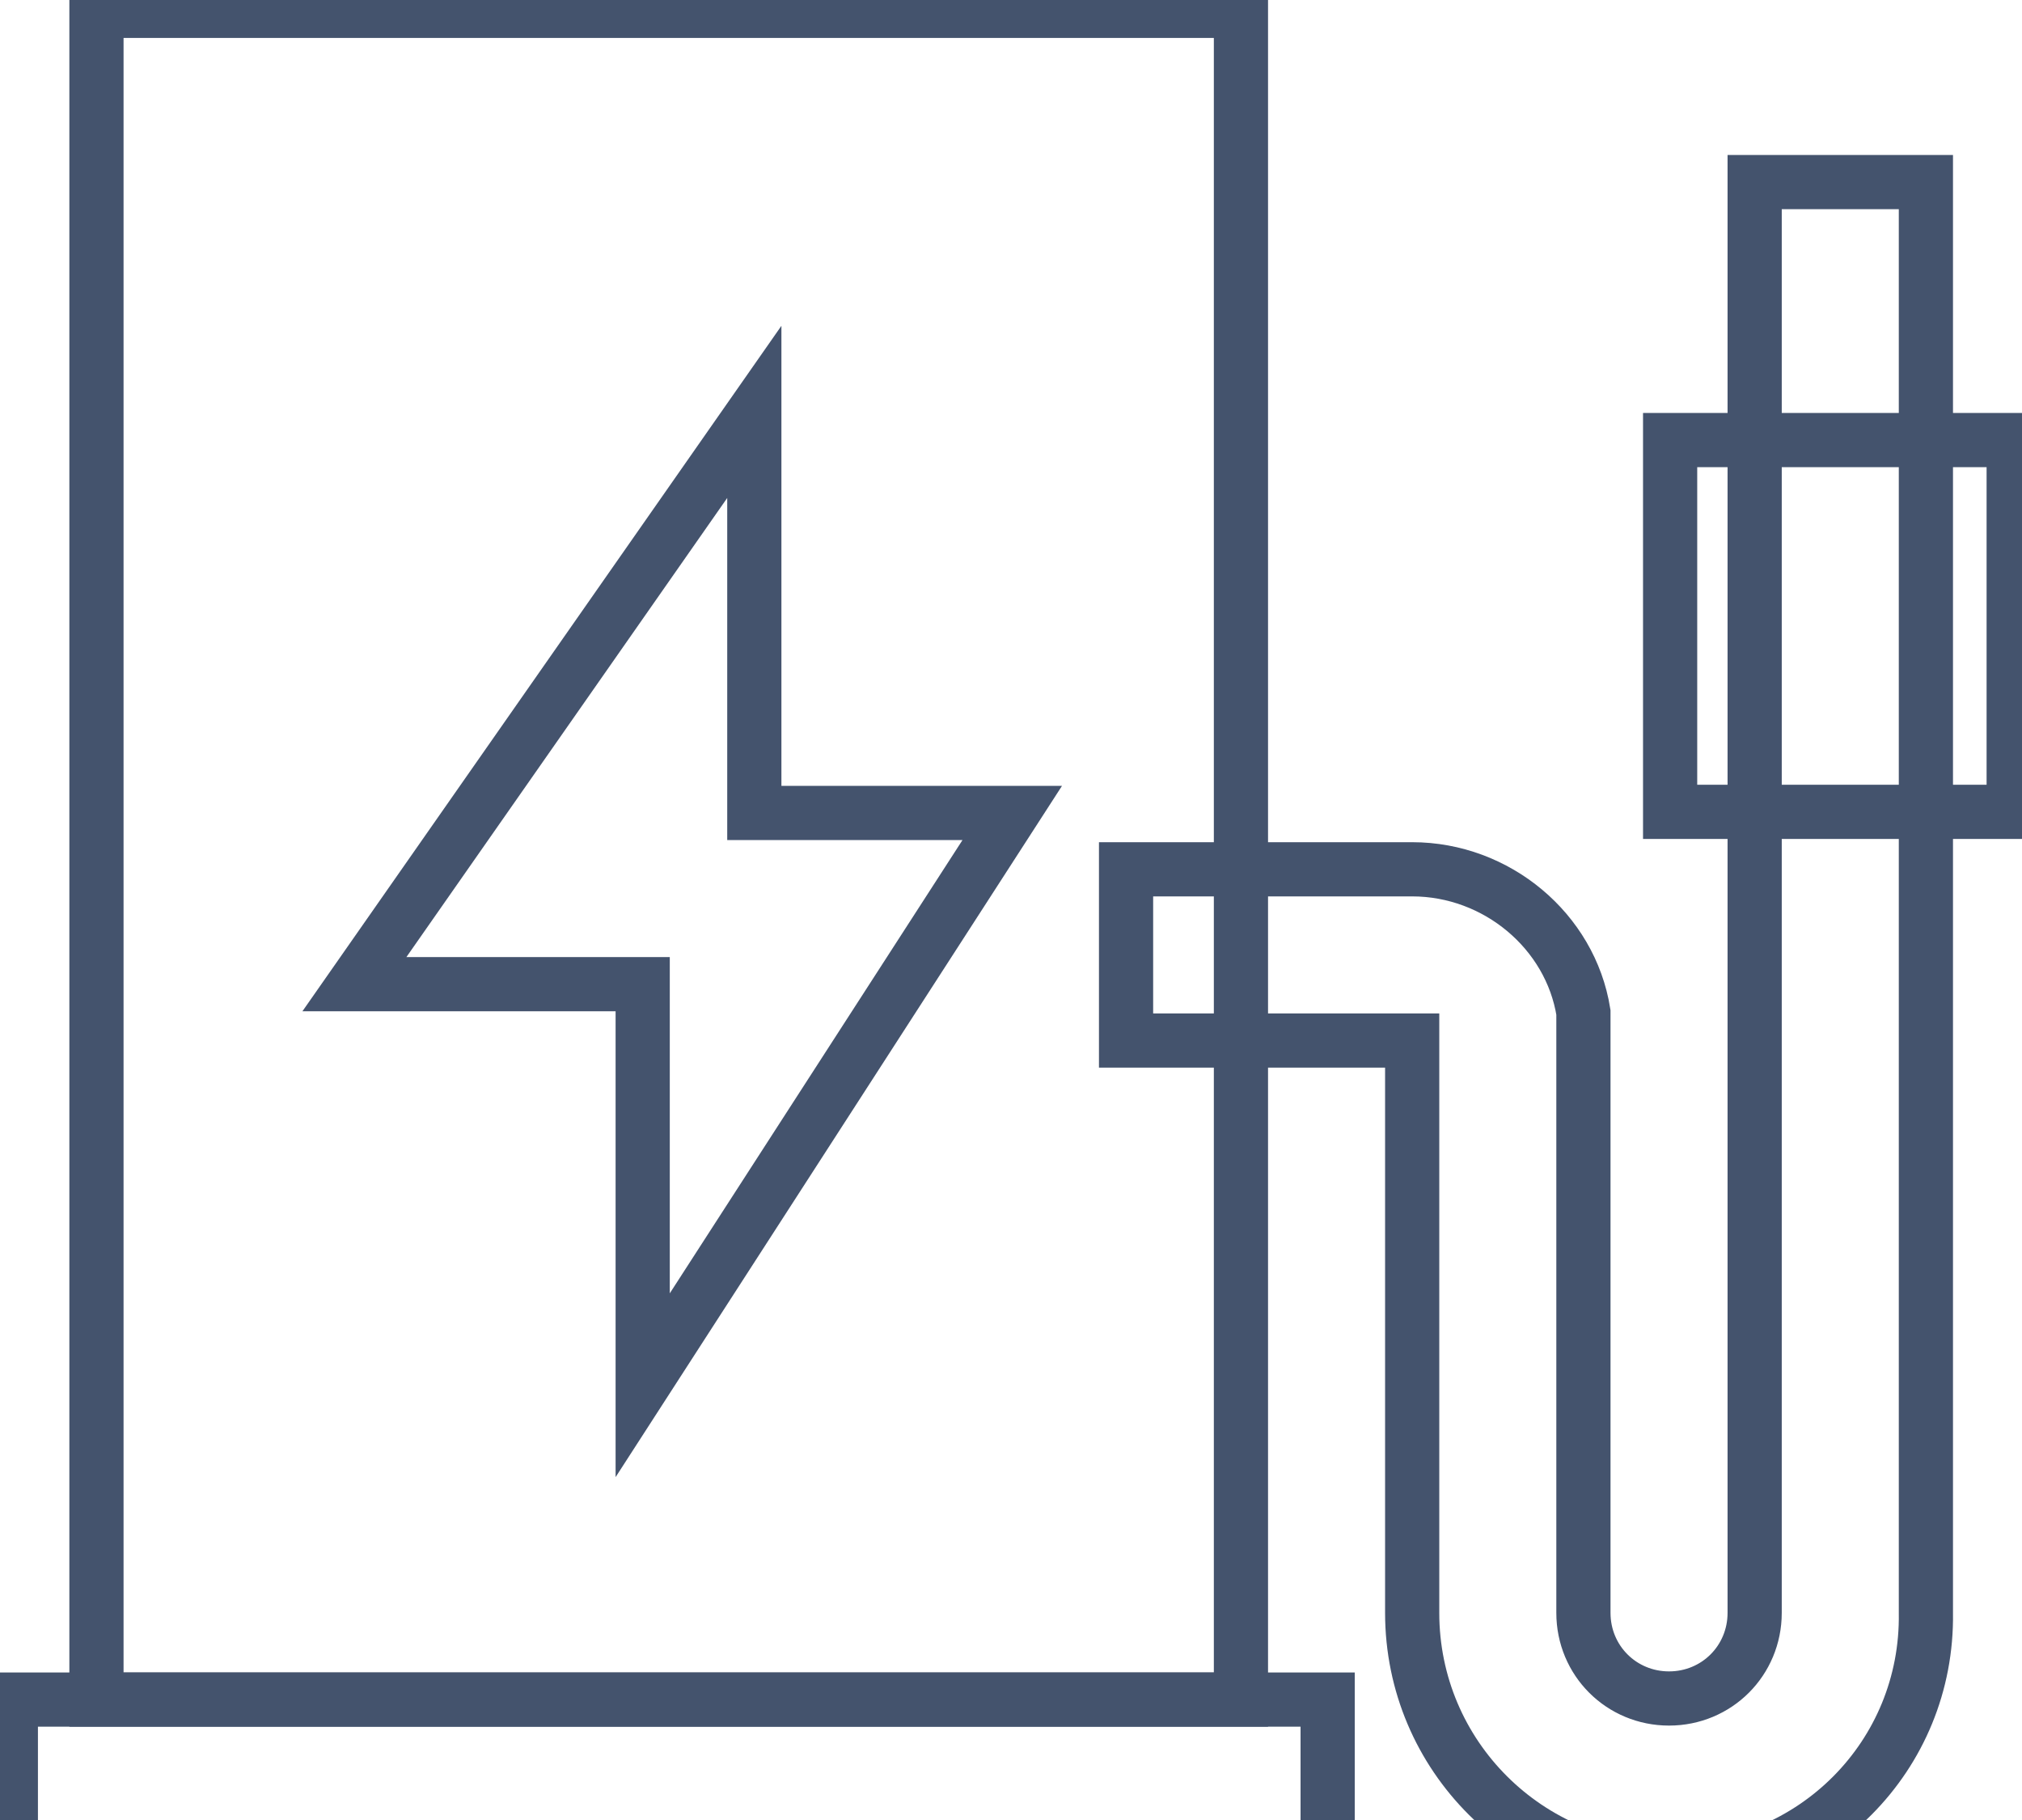 <svg data-v-9833e8b2="" version="1.1" xmlns="http://www.w3.org/2000/svg" xmlns:xlink="http://www.w3.org/1999/xlink" width="25" height="22.5"><g data-v-9833e8b2=""><path data-v-9833e8b2="" transform="scale(0.134)" fill="none" stroke="rgba(68, 83, 109, 1)" paint-order="fill stroke markers" d="m154.1,172.6c-13.1,0 -23.8,-10.6 -23.8,-23.8l0,-52.8l-26.4,0l0,-15.8l26.4,0c7.8,0 14.6,5.7 15.8,13.2l0,0l0,55.4c0,4.4 3.5,7.9 7.9,7.9c4.4,0 7.9,-3.5 7.9,-7.9l0,-52.8l0,-2.6l0,-76.6l15.8,0l0,76.6l0,2.6l0,52.8c0.2,13.2 -10.4,23.8 -23.6,23.8l0,0z" stroke-width="5" stroke-miterlimit="10" stroke-dasharray=""></path><path data-v-9833e8b2="" transform="scale(0.134)" fill="none" stroke="rgba(68, 83, 109, 1)" paint-order="fill stroke markers" d="m8.9,1l105.6,0l0,155.8l-105.6,0l0,-155.8l0,0z" stroke-width="5" stroke-miterlimit="10" stroke-dasharray=""></path><path data-v-9833e8b2="" transform="scale(0.134)" fill="none" stroke="rgba(68, 83, 109, 1)" paint-order="fill stroke markers" d="m69.6,38l0,37l23.8,0l-34.1,52.8l0,-37l-26.6,0l36.9,-52.8l0,0z" stroke-width="5" stroke-miterlimit="10" stroke-dasharray=""></path><path data-v-9833e8b2="" transform="scale(0.134)" fill="none" stroke="rgba(68, 83, 109, 1)" paint-order="fill stroke markers" d="m154.1,40.6l31.7,0l0,34.3l-31.7,0l0,-34.3l0,0z" stroke-width="5" stroke-miterlimit="10" stroke-dasharray=""></path><path data-v-9833e8b2="" transform="scale(0.134)" fill="none" stroke="rgba(68, 83, 109, 1)" paint-order="fill stroke markers" d="m1,156.8l121.5,0l0,15.8l-121.5,0l0,-15.8l0,0z" stroke-width="5" stroke-miterlimit="10" stroke-dasharray=""></path></g></svg>